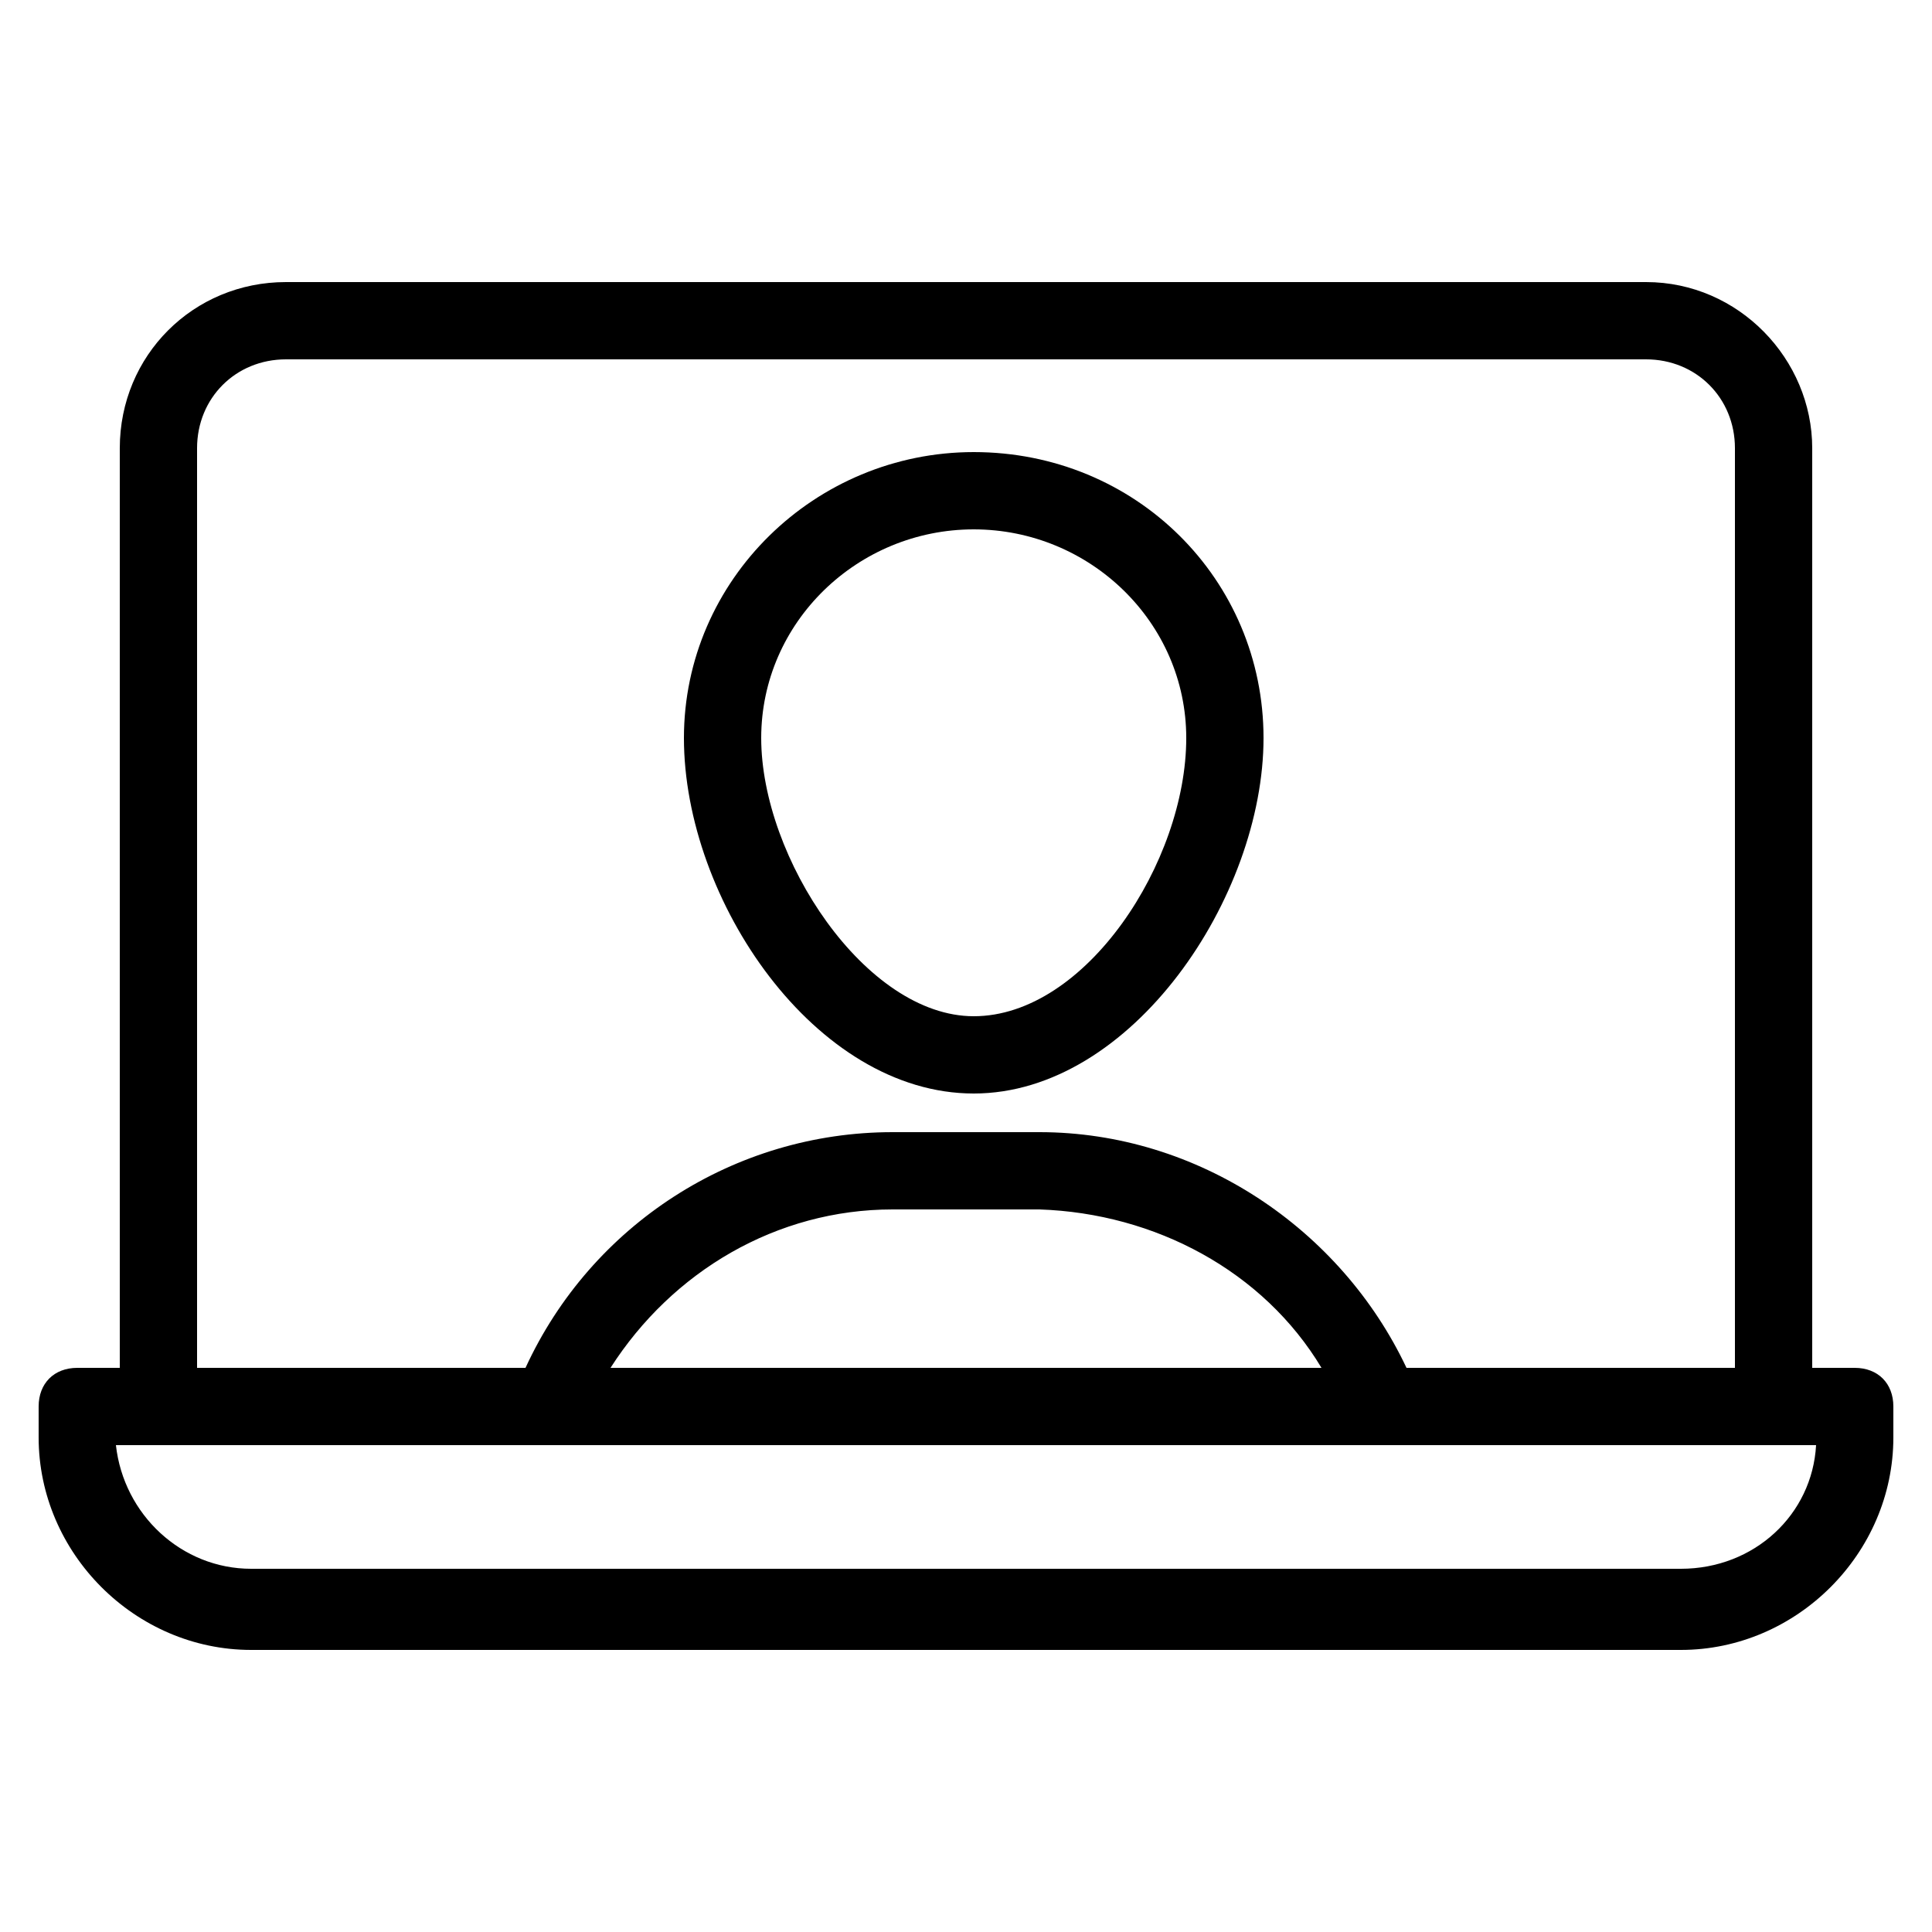<svg height='100px' width='100px'  fill="#000000" xmlns="http://www.w3.org/2000/svg" xmlns:xlink="http://www.w3.org/1999/xlink" version="1.1" x="0px" y="0px" viewBox="0 0 50 50" enable-background="new 0 0 50 50" xml:space="preserve"><g><path d="M42.6,7.3H7.4c-2.4,0-4.3,1.9-4.3,4.3v23.8H2c-0.6,0-1,0.4-1,1v0.8c0,3,2.5,5.5,5.5,5.5h37c3,0,5.5-2.5,5.5-5.5v-0.8   c0-0.6-0.4-1-1-1h-1.1V11.6C46.9,9.3,45,7.3,42.6,7.3z M5.1,11.6c0-1.3,1-2.3,2.3-2.3h35.2c1.3,0,2.3,1,2.3,2.3v23.8h-8.5   c-1.7-3.6-5.4-6.1-9.5-6.1h-3.8c-4.1,0-7.8,2.4-9.5,6.1H5.1V11.6z M34.2,35.4H15.8c1.6-2.5,4.3-4.1,7.3-4.1h3.8   C29.9,31.4,32.7,32.9,34.2,35.4z M47,37.4c-0.1,1.8-1.6,3.2-3.5,3.2h-37c-1.8,0-3.3-1.4-3.5-3.2H47z"></path><path d="M25.2,28.3c4.1,0,7.5-5.1,7.5-9.2c0-4.1-3.3-7.4-7.5-7.4c-4.1,0-7.5,3.3-7.5,7.4C17.7,23.3,21.1,28.3,25.2,28.3z    M25.2,13.7c3,0,5.5,2.4,5.5,5.4c0,3.2-2.6,7.2-5.5,7.2c-2.8,0-5.5-4.1-5.5-7.2C19.7,16.1,22.2,13.7,25.2,13.7z"></path></g></svg>
